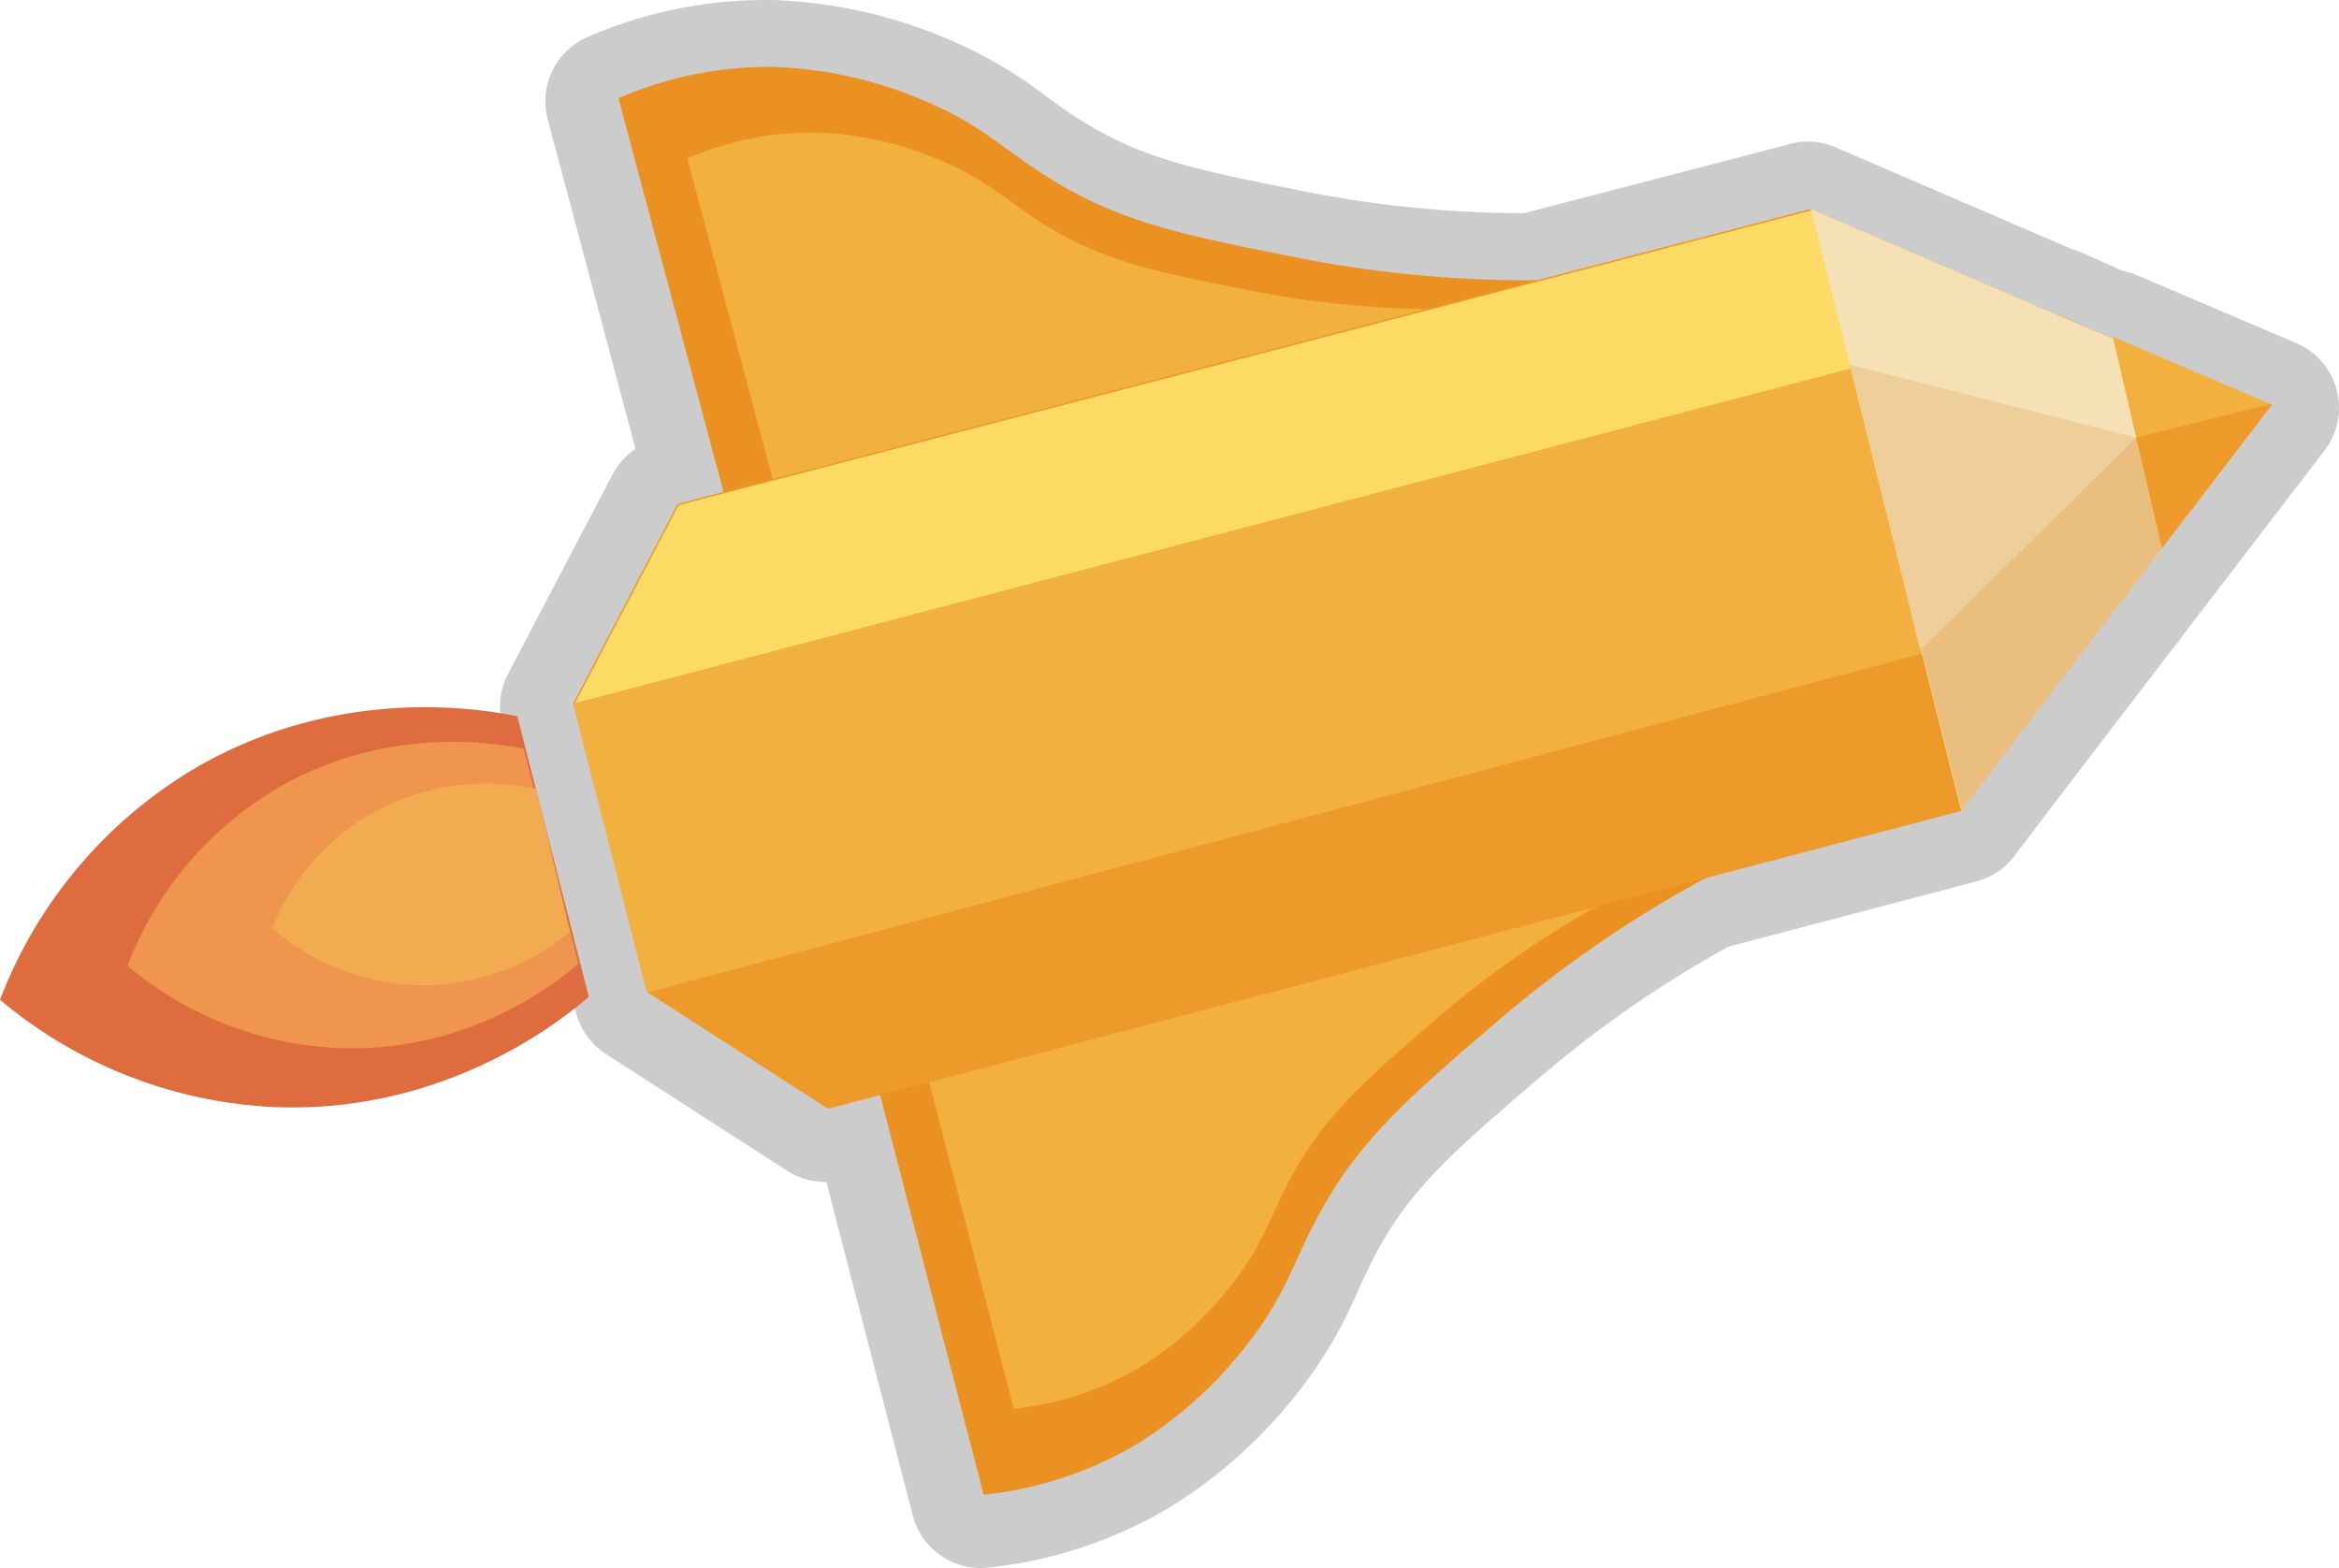 <svg xmlns="http://www.w3.org/2000/svg" viewBox="0 0 333.47 223.56"><defs><style>.cls-1{opacity:0.2;}.cls-2{fill:#eb9122;}.cls-3{fill:#f2b13e;}.cls-4{fill:#ed9a2a;}.cls-5{fill:#fbdb63;}.cls-6{fill:#f6e1b6;}.cls-7{fill:#e9be7f;}.cls-8{fill:#efcf99;}.cls-9{fill:#df6c3f;}.cls-10{fill:#ef954d;}.cls-11{fill:#f2ab51;}</style></defs><g id="Слой_2" data-name="Слой 2"><g id="Слой_1-2" data-name="Слой 1"><path class="cls-1" d="M333.14,55.58a10,10,0,0,0-5.75-6.66l-.18-.07-22.5-9.6a9.81,9.81,0,0,0-2.13-.64L297,36.1a9.89,9.89,0,0,0-1.47-.52L261.68,21a10.12,10.12,0,0,0-3.95-.81,9.87,9.87,0,0,0-3.05.48l-37.37,9.72a160.5,160.5,0,0,1-30.8-3c-15.65-3.1-23.51-4.65-32.3-10.18-1.89-1.18-3.45-2.31-5.1-3.51a63.22,63.22,0,0,0-14.88-8.51A69.53,69.53,0,0,0,110,0h-.91A63.66,63.66,0,0,0,83.77,5.28,10,10,0,0,0,78.08,17L90.6,64a10,10,0,0,0-3.28,3.66L72.43,96.08a10,10,0,0,0-.83,7.11l10.51,41.16a10,10,0,0,0,4.28,5.93l25.83,16.64a10,10,0,0,0,5.41,1.59h.18l12.32,47.55a10,10,0,0,0,9.67,7.5,9.59,9.59,0,0,0,1.07-.06,63.45,63.45,0,0,0,25.44-8.32,69.28,69.28,0,0,0,18.54-16.41A63.45,63.45,0,0,0,193.62,184c.85-1.86,1.65-3.61,2.71-5.57,4.94-9.14,11-14.36,23.12-24.76a160.1,160.1,0,0,1,27-18.71l35.32-9.29a10,10,0,0,0,5.42-3.63l5-6.6,17.71-23.15c.27-.3.52-.61.76-.93l.55-.78L331,64.76l.43-.56A10,10,0,0,0,333.14,55.58Z"/><path class="cls-2" d="M124.48,152.26l15.76,60.86a53.88,53.88,0,0,0,21.46-7,58.94,58.94,0,0,0,15.76-14c5.89-7.4,6.74-11.87,10.51-18.83,5.81-10.76,12.77-16.74,25.39-27.58a170.5,170.5,0,0,1,32.4-21.9Z"/><path class="cls-3" d="M131.48,150.45l13.06,50.41a44.55,44.55,0,0,0,17.78-5.8,48.65,48.65,0,0,0,13.05-11.61c4.88-6.13,5.59-9.83,8.71-15.59,4.82-8.92,10.59-13.87,21-22.86A141.62,141.62,0,0,1,232,126.87Z"/><path class="cls-2" d="M104.39,74.77,88.17,14a53.89,53.89,0,0,1,22.12-4.46A58.94,58.94,0,0,1,130.91,14c8.77,3.54,11.71,7,18.41,11.22,10.36,6.51,19.36,8.29,35.68,11.52a170.16,170.16,0,0,0,39,3.12Z"/><path class="cls-3" d="M111.38,72.91,98,22.59a44.43,44.43,0,0,1,18.32-3.69,48.54,48.54,0,0,1,17.08,3.68c7.27,2.93,9.71,5.81,15.26,9.29,8.58,5.39,16,6.87,29.55,9.55A140.82,140.82,0,0,0,210.45,44Z"/><polygon class="cls-4" points="81.72 100.28 92.23 141.44 118.06 158.08 279.63 115.61 323.42 57.84 258.17 29.79 96.61 71.83 81.72 100.28"/><polygon class="cls-5" points="320.42 61.84 323.42 57.84 258.31 29.99 96.75 72.02 81.86 100.48 88.75 127.43 320.42 61.84"/><polygon class="cls-3" points="81.73 100.31 92.23 141.44 92.31 141.49 293.92 87.9 302.93 85.16 322.42 57.84 293.34 44.8 81.73 100.31"/><polyline class="cls-6" points="279.62 115.6 323.42 57.84 258.16 29.78"/><polygon class="cls-7" points="268.39 70.33 279.68 115.48 323.47 58.25 268.39 70.33"/><polygon class="cls-8" points="263.71 52 304.56 62.39 273.78 92.72 263.71 52"/><polygon class="cls-3" points="301.21 48.01 308.24 78.15 323.9 57.69 301.21 48.01"/><polygon class="cls-4" points="304.56 62.39 308.24 78.15 323.9 57.69 323.71 57.61 304.56 62.39"/><path class="cls-9" d="M73.76,102.13l10.18,40c-3.73,3.2-20.22,16.65-44.66,15.72A65.43,65.43,0,0,1,0,142.54a65.56,65.56,0,0,1,26.9-32.46C47.89,97.35,68.94,101.14,73.76,102.13Z"/><path class="cls-10" d="M74.66,106.76l7.8,30.66c-2.86,2.45-15.49,12.75-34.2,12A50,50,0,0,1,18.18,137.7a50.17,50.17,0,0,1,20.6-24.85C54.85,103.1,71,106,74.66,106.76Z"/><path class="cls-11" d="M76.46,112.5l4.8,20.34a32.53,32.53,0,0,1-42.46-.53,33.11,33.11,0,0,1,13.89-16.19A33.5,33.5,0,0,1,76.46,112.5Z"/></g></g></svg>